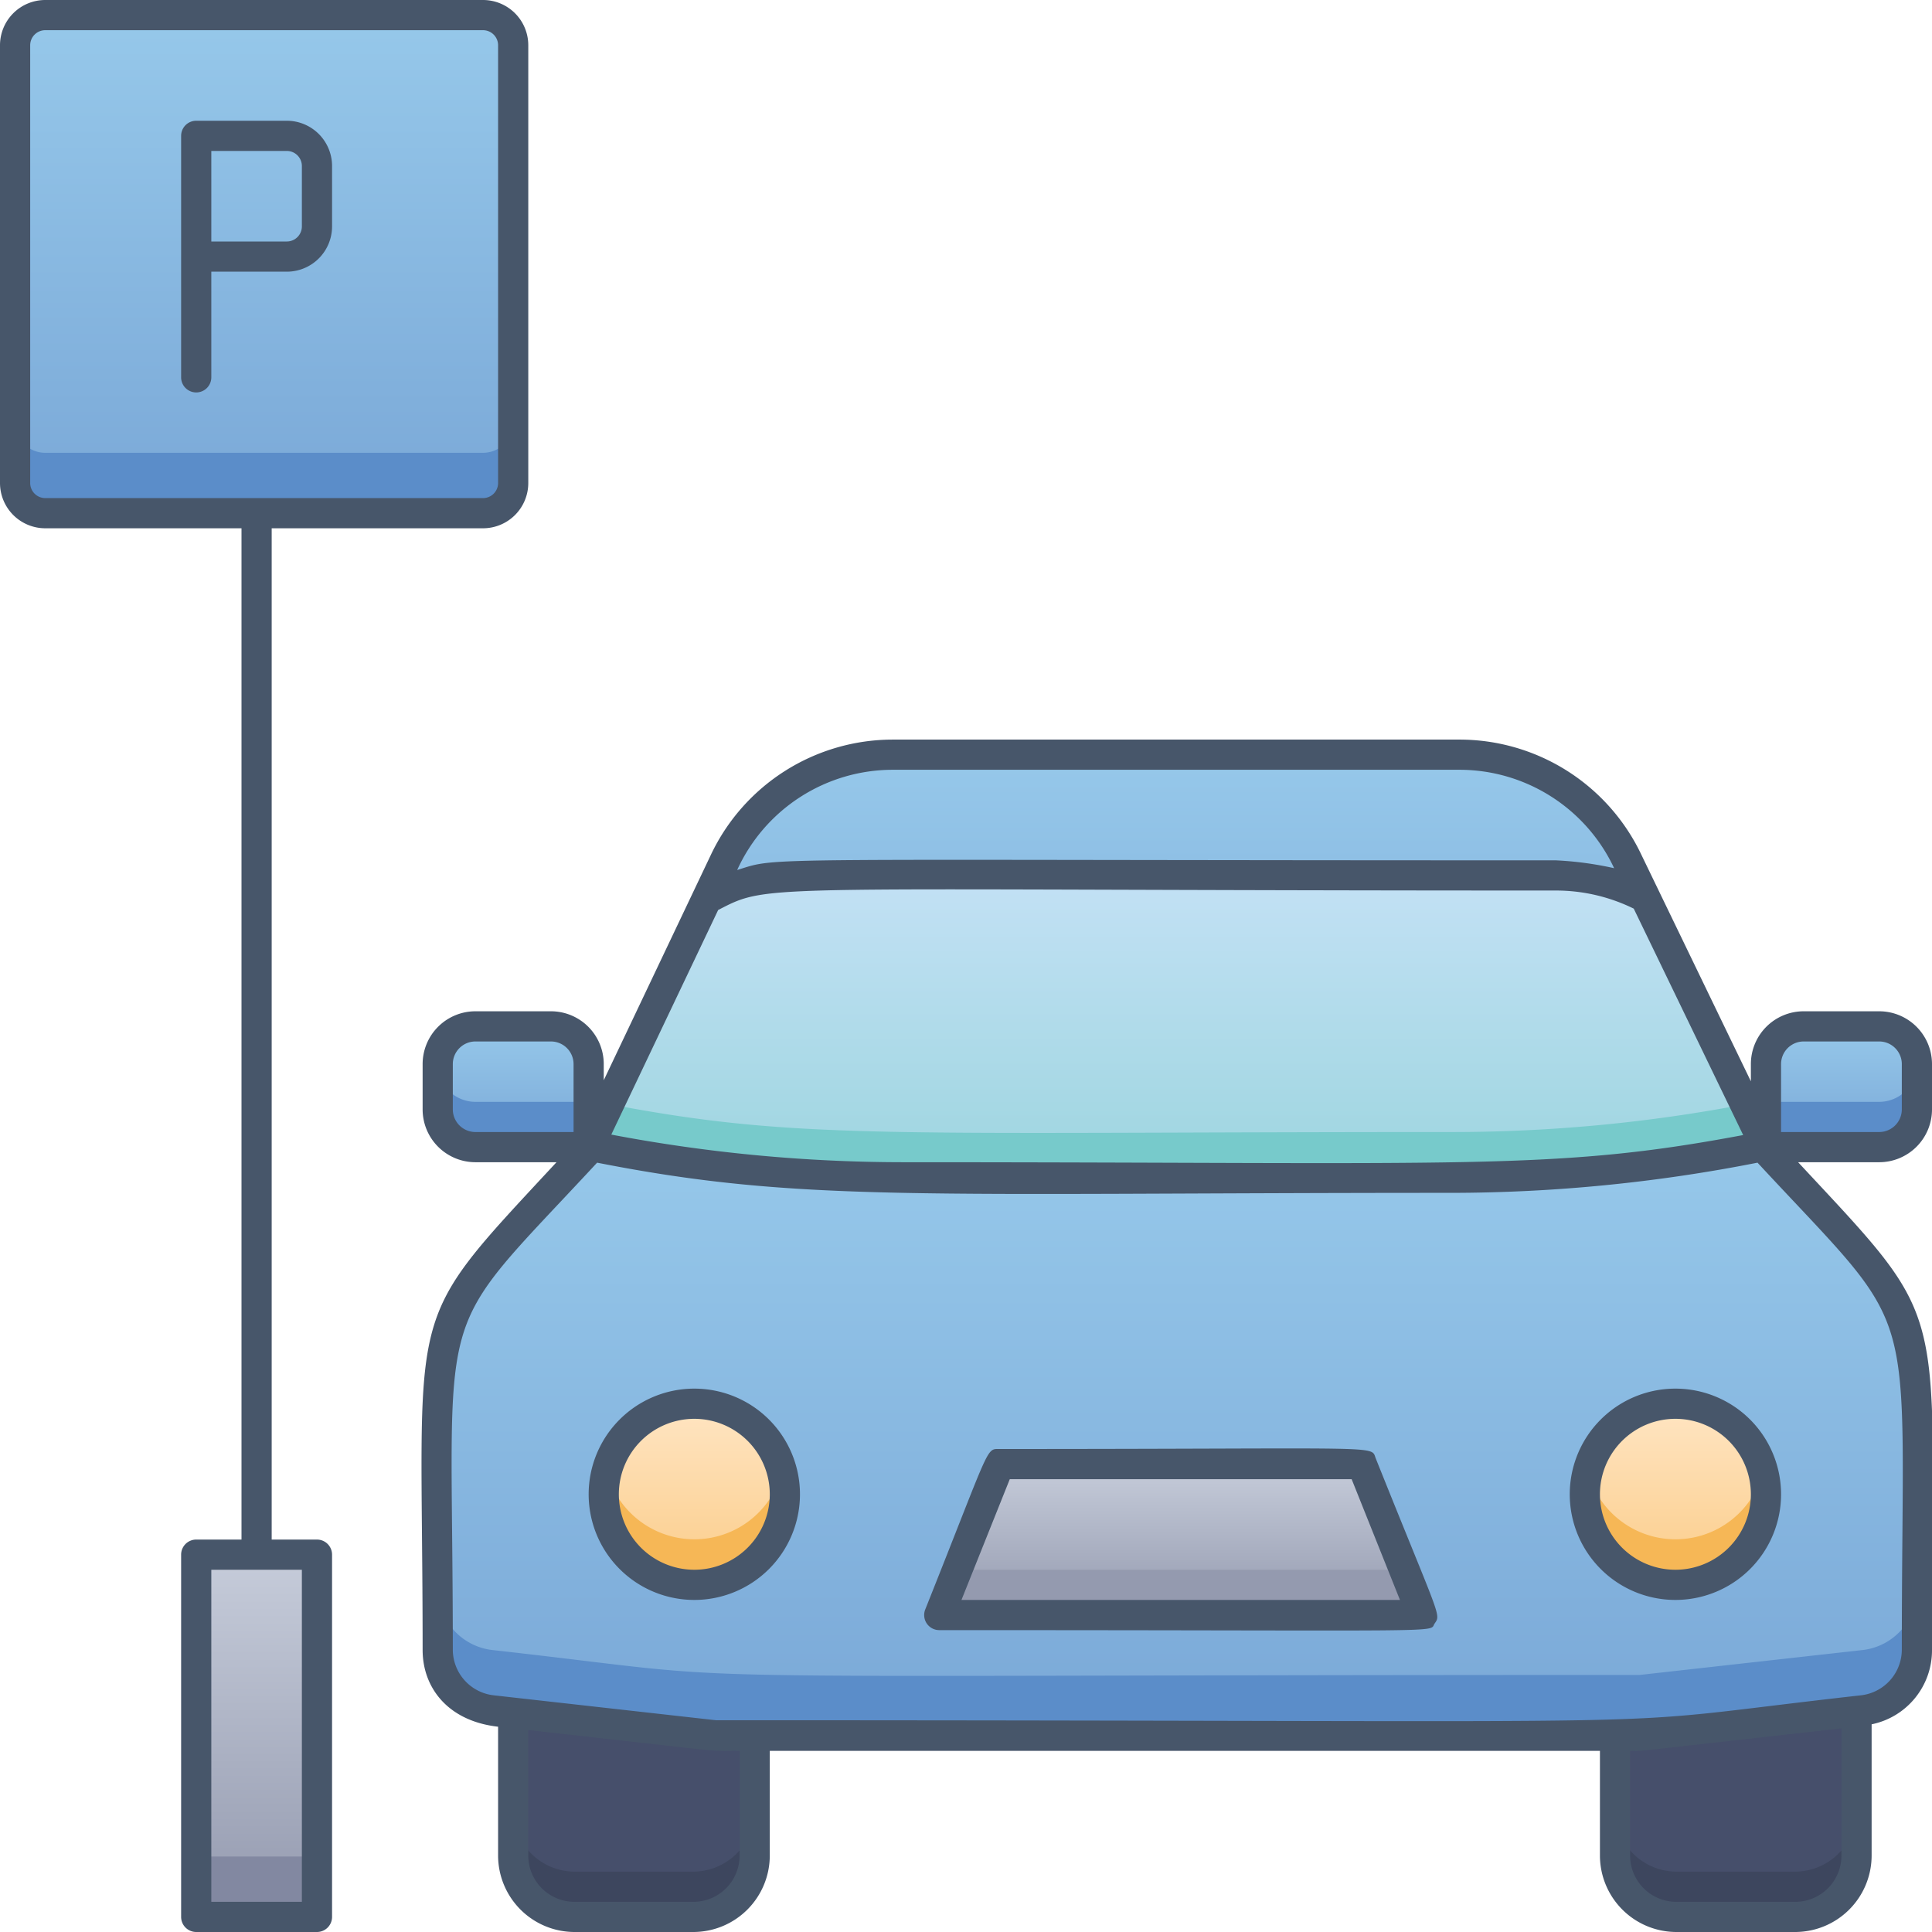 <svg xmlns="http://www.w3.org/2000/svg" xmlns:xlink="http://www.w3.org/1999/xlink" viewBox="0 0 128 128"><defs><style>.cls-1{fill:url(#linear-gradient);}.cls-2{fill:#5b8dc9;}.cls-3{fill:url(#linear-gradient-2);}.cls-4{fill:url(#linear-gradient-3);}.cls-5{fill:url(#linear-gradient-4);}.cls-6{fill:url(#linear-gradient-5);}.cls-7{fill:url(#linear-gradient-6);}.cls-8{fill:url(#linear-gradient-7);}.cls-9{fill:#f6b756;}.cls-10{fill:#464f6b;}.cls-11{fill:#3d465e;}.cls-12{fill:url(#linear-gradient-8);}.cls-13{fill:#949aaf;}.cls-14{fill:url(#linear-gradient-9);}.cls-15{fill:#77cacb;}.cls-16{fill:url(#linear-gradient-10);}.cls-17{fill:url(#linear-gradient-11);}.cls-18{fill:url(#linear-gradient-12);}.cls-19{fill:#8288a1;}.cls-20{fill:#47566a;}</style><linearGradient id="linear-gradient" x1="17.5" y1="34" x2="17.5" y2="1" gradientUnits="userSpaceOnUse"><stop offset="0" stop-color="#7aa8d7"/><stop offset="1" stop-color="#96c8ea"/></linearGradient><linearGradient id="linear-gradient-2" x1="78" y1="115.06" x2="78" y2="75.94" xlink:href="#linear-gradient"/><linearGradient id="linear-gradient-3" x1="78.02" y1="78.06" x2="78.02" y2="50" xlink:href="#linear-gradient"/><linearGradient id="linear-gradient-4" x1="39.34" y1="76.01" x2="39.34" y2="75.94" xlink:href="#linear-gradient"/><linearGradient id="linear-gradient-5" x1="116.67" y1="76.01" x2="116.67" y2="75.94" xlink:href="#linear-gradient"/><linearGradient id="linear-gradient-6" x1="46" y1="105" x2="46" y2="93" gradientUnits="userSpaceOnUse"><stop offset="0" stop-color="#fbcc88"/><stop offset="1" stop-color="#ffe5c3"/></linearGradient><linearGradient id="linear-gradient-7" x1="111" x2="111" xlink:href="#linear-gradient-6"/><linearGradient id="linear-gradient-8" x1="78.23" y1="107" x2="78.23" y2="97" gradientUnits="userSpaceOnUse"><stop offset="0" stop-color="#949aaf"/><stop offset="1" stop-color="#c6ccda"/></linearGradient><linearGradient id="linear-gradient-9" x1="78" y1="78.06" x2="78" y2="57.94" gradientUnits="userSpaceOnUse"><stop offset="0" stop-color="#9dd5df"/><stop offset="1" stop-color="#c3e1f5"/></linearGradient><linearGradient id="linear-gradient-10" x1="34" y1="76" x2="34" y2="68" gradientTransform="translate(68 144) rotate(-180)" xlink:href="#linear-gradient"/><linearGradient id="linear-gradient-11" x1="122" y1="76" x2="122" y2="68" xlink:href="#linear-gradient"/><linearGradient id="linear-gradient-12" x1="17" y1="127" x2="17" y2="103" xlink:href="#linear-gradient-8"/></defs><title>Parking Car </title><g id="Parking_Car" data-name="Parking Car"><rect class="cls-1" x="1" y="1" width="33" height="33" rx="2"/><path class="cls-2" d="M34,28v4a2,2,0,0,1-2,2H3a2,2,0,0,1-2-2V28a2,2,0,0,0,2,2H32A2,2,0,0,0,34,28Z"/><path class="cls-3" d="M127,92.79v16.53a4.06,4.06,0,0,1-3.61,4c-19.68,2.2-4.81,1.65-76,1.65l-14.76-1.65a4.06,4.06,0,0,1-3.61-4V92.79a15,15,0,0,1,4-10.15l6.21-6.7A104.29,104.29,0,0,0,59.83,78c37.38,0,43.52.61,56.64-2,.51-.09-.42-.86,6.53,6.64A15,15,0,0,1,127,92.79Z"/><path class="cls-2" d="M127,105.32v4a4.06,4.06,0,0,1-3.61,4c-19.68,2.2-4.81,1.65-76,1.65l-14.76-1.65a4.06,4.06,0,0,1-3.61-4v-4a4.06,4.06,0,0,0,3.61,4c19.68,2.2,4.82,1.65,76,1.65l14.77-1.65A4.06,4.06,0,0,0,127,105.32Z"/><path class="cls-4" d="M117,76c-2.18,0-8.29,2-20.83,2-37.38,0-43.52.61-56.64-2-.37-.07-.28-.1-.38,0S38.29,77.49,48,57.08A12.31,12.31,0,0,1,59.15,50H96.68a12.3,12.3,0,0,1,11.16,7.08Z"/><path class="cls-5" d="M39.53,76c-.44,0-.42,0-.32-.06Z"/><path class="cls-6" d="M116.85,76c-.29,0-.63,0-.06-.06Z"/><circle class="cls-7" cx="46" cy="99" r="6"/><circle class="cls-8" cx="111" cy="99" r="6"/><path class="cls-9" d="M46,105a6,6,0,0,1-5.8-7.5,6,6,0,0,0,11.61,0A6,6,0,0,1,46,105Z"/><path class="cls-9" d="M111,105a6,6,0,0,1-5.8-7.5,6,6,0,0,0,11.61,0A6,6,0,0,1,111,105Z"/><path class="cls-10" d="M50,115v7.94A4.08,4.08,0,0,1,45.94,127H38.06A4.08,4.08,0,0,1,34,122.94v-9.43Z"/><path class="cls-10" d="M123,113.39v9.55a4.08,4.08,0,0,1-4.06,4.06h-7.88a4.08,4.08,0,0,1-4.06-4.06V115Z"/><path class="cls-11" d="M50,119.94v3A4.08,4.08,0,0,1,45.94,127H38.06A4.08,4.08,0,0,1,34,122.94v-3A4.08,4.08,0,0,0,38.06,124h7.88A4.08,4.08,0,0,0,50,119.94Z"/><path class="cls-11" d="M123,119.94v3a4.08,4.08,0,0,1-4.06,4.06h-7.88a4.08,4.08,0,0,1-4.06-4.06v-3a4.08,4.08,0,0,0,4.06,4.06h7.88A4.08,4.08,0,0,0,123,119.94Z"/><polygon class="cls-12" points="94.23 107 62.23 107 66.23 97 90.23 97 94.23 107"/><polygon class="cls-13" points="94.23 107 62.23 107 63.43 104 93.03 104 94.23 107"/><path class="cls-14" d="M117,76c-1.74,0-8.63,2-20.83,2-37.38,0-43.52.61-56.64-2H39l7.83-16.48A12.72,12.72,0,0,1,52.92,58c55.85,0,50.87-.52,56,1.41C109,59.43,108.56,58.57,117,76Z"/><path class="cls-15" d="M117,76c-1.74,0-8.63,2-20.83,2-37.38,0-43.52.61-56.64-2H39l1.35-2.85C53,75.57,58.78,75,96.17,75a103.18,103.18,0,0,0,19.45-1.84Z"/><path class="cls-16" d="M29,68h7.5A2.5,2.5,0,0,1,39,70.5v3A2.5,2.5,0,0,1,36.5,76h-5A2.5,2.5,0,0,1,29,73.5V68a0,0,0,0,1,0,0Z" transform="translate(68 144) rotate(180)"/><path class="cls-17" d="M119.5,68h5a2.5,2.5,0,0,1,2.5,2.5v3a2.5,2.5,0,0,1-2.5,2.5H117a0,0,0,0,1,0,0V70.5A2.5,2.5,0,0,1,119.5,68Z"/><path class="cls-2" d="M39,73v3H31.5A2.5,2.5,0,0,1,29,73.5v-3A2.5,2.5,0,0,0,31.5,73Z"/><path class="cls-2" d="M127,70.5v3a2.5,2.5,0,0,1-2.5,2.5H117V73h7.5A2.5,2.5,0,0,0,127,70.5Z"/><rect class="cls-18" x="13" y="103" width="8" height="24"/><rect class="cls-19" x="13" y="123" width="8" height="4"/><path class="cls-20" d="M19,18a3,3,0,0,0,3-3V11a3,3,0,0,0-3-3H13a1,1,0,0,0-1,1V25a1,1,0,0,0,2,0V18Zm1-7v4a1,1,0,0,1-1,1H14V10h5A1,1,0,0,1,20,11Z"/><path class="cls-20" d="M46,92a7,7,0,1,0,7,7A7,7,0,0,0,46,92Zm0,12a5,5,0,1,1,5-5A5,5,0,0,1,46,104Z"/><path class="cls-20" d="M111,92a7,7,0,1,0,7,7A7,7,0,0,0,111,92Zm0,12a5,5,0,1,1,5-5A5,5,0,0,1,111,104Z"/><path class="cls-20" d="M91.15,96.63c-.36-.9,1-.63-24.92-.63-.93,0-.56-.32-4.93,10.63a1,1,0,0,0,.93,1.37c34.73,0,32.39.19,32.82-.44S95.42,107.29,91.15,96.63ZM63.7,106l3.2-8H89.55l3.2,8Z"/><path class="cls-20" d="M128,73.5v-3a3.5,3.5,0,0,0-3.5-3.5h-5a3.5,3.5,0,0,0-3.5,3.5v1.14l-7.25-15A13.34,13.34,0,0,0,96.68,49H59.15a13.34,13.34,0,0,0-12.06,7.65L40,71.57V70.5A3.5,3.5,0,0,0,36.5,67h-5A3.5,3.5,0,0,0,28,70.5v3A3.5,3.5,0,0,0,31.5,77h5.37C26.52,88.16,28,85.79,28,109.32c0,2.46,1.64,4.7,5,5.08v8.54A5.07,5.07,0,0,0,38.06,128h7.88A5.07,5.07,0,0,0,51,122.94V116h55v6.94a5.07,5.07,0,0,0,5.06,5.06h7.88a5.07,5.07,0,0,0,5.06-5.06v-8.7a5,5,0,0,0,4-4.92C128,85.73,129.37,88,119.13,77h5.37A3.5,3.5,0,0,0,128,73.5Zm-10-3a1.5,1.5,0,0,1,1.5-1.5h5a1.5,1.5,0,0,1,1.5,1.5v3a1.5,1.5,0,0,1-1.5,1.5H118ZM47.58,60.29c3.58-1.84,2-1.29,55.5-1.29a11.68,11.68,0,0,1,5.16,1.2l7.25,15C102.9,77.57,97.41,77,59.83,77A103.66,103.66,0,0,1,40.5,75.17ZM59.15,51H96.68a11.32,11.32,0,0,1,10.26,6.52,22.37,22.37,0,0,0-3.86-.52c-54.32,0-51.31-.26-54.24.64A11.33,11.33,0,0,1,59.15,51ZM30,73.5v-3A1.5,1.5,0,0,1,31.5,69h5A1.5,1.5,0,0,1,38,70.5V75H31.5A1.5,1.5,0,0,1,30,73.5Zm19,49.44A3.06,3.06,0,0,1,45.94,126H38.06A3.06,3.06,0,0,1,35,122.94v-8.32C49.14,116.2,46.75,116,49,116ZM118.94,126h-7.88a3.06,3.06,0,0,1-3.06-3.06V116c1,0-1.29.22,14-1.49v8.43A3.06,3.06,0,0,1,118.94,126ZM126,109.32a3.05,3.05,0,0,1-2.72,3c-19.61,2.2-4.76,1.65-75.85,1.65l-14.71-1.65a3.05,3.05,0,0,1-2.72-3c0-24-1.6-20.25,9.56-32.29,13.54,2.66,21.35,2,56.61,2a105.27,105.27,0,0,0,20.27-2C127.47,88.93,126,85.25,126,109.32Z"/><path class="cls-20" d="M21,102H18V35H32a3,3,0,0,0,3-3V3a3,3,0,0,0-3-3H3A3,3,0,0,0,0,3V32a3,3,0,0,0,3,3H16v67H13a1,1,0,0,0-1,1v24a1,1,0,0,0,1,1h8a1,1,0,0,0,1-1V103A1,1,0,0,0,21,102ZM2,32V3A1,1,0,0,1,3,2H32a1,1,0,0,1,1,1V32a1,1,0,0,1-1,1H3A1,1,0,0,1,2,32Zm18,94H14V104h6Z"/></g></svg>